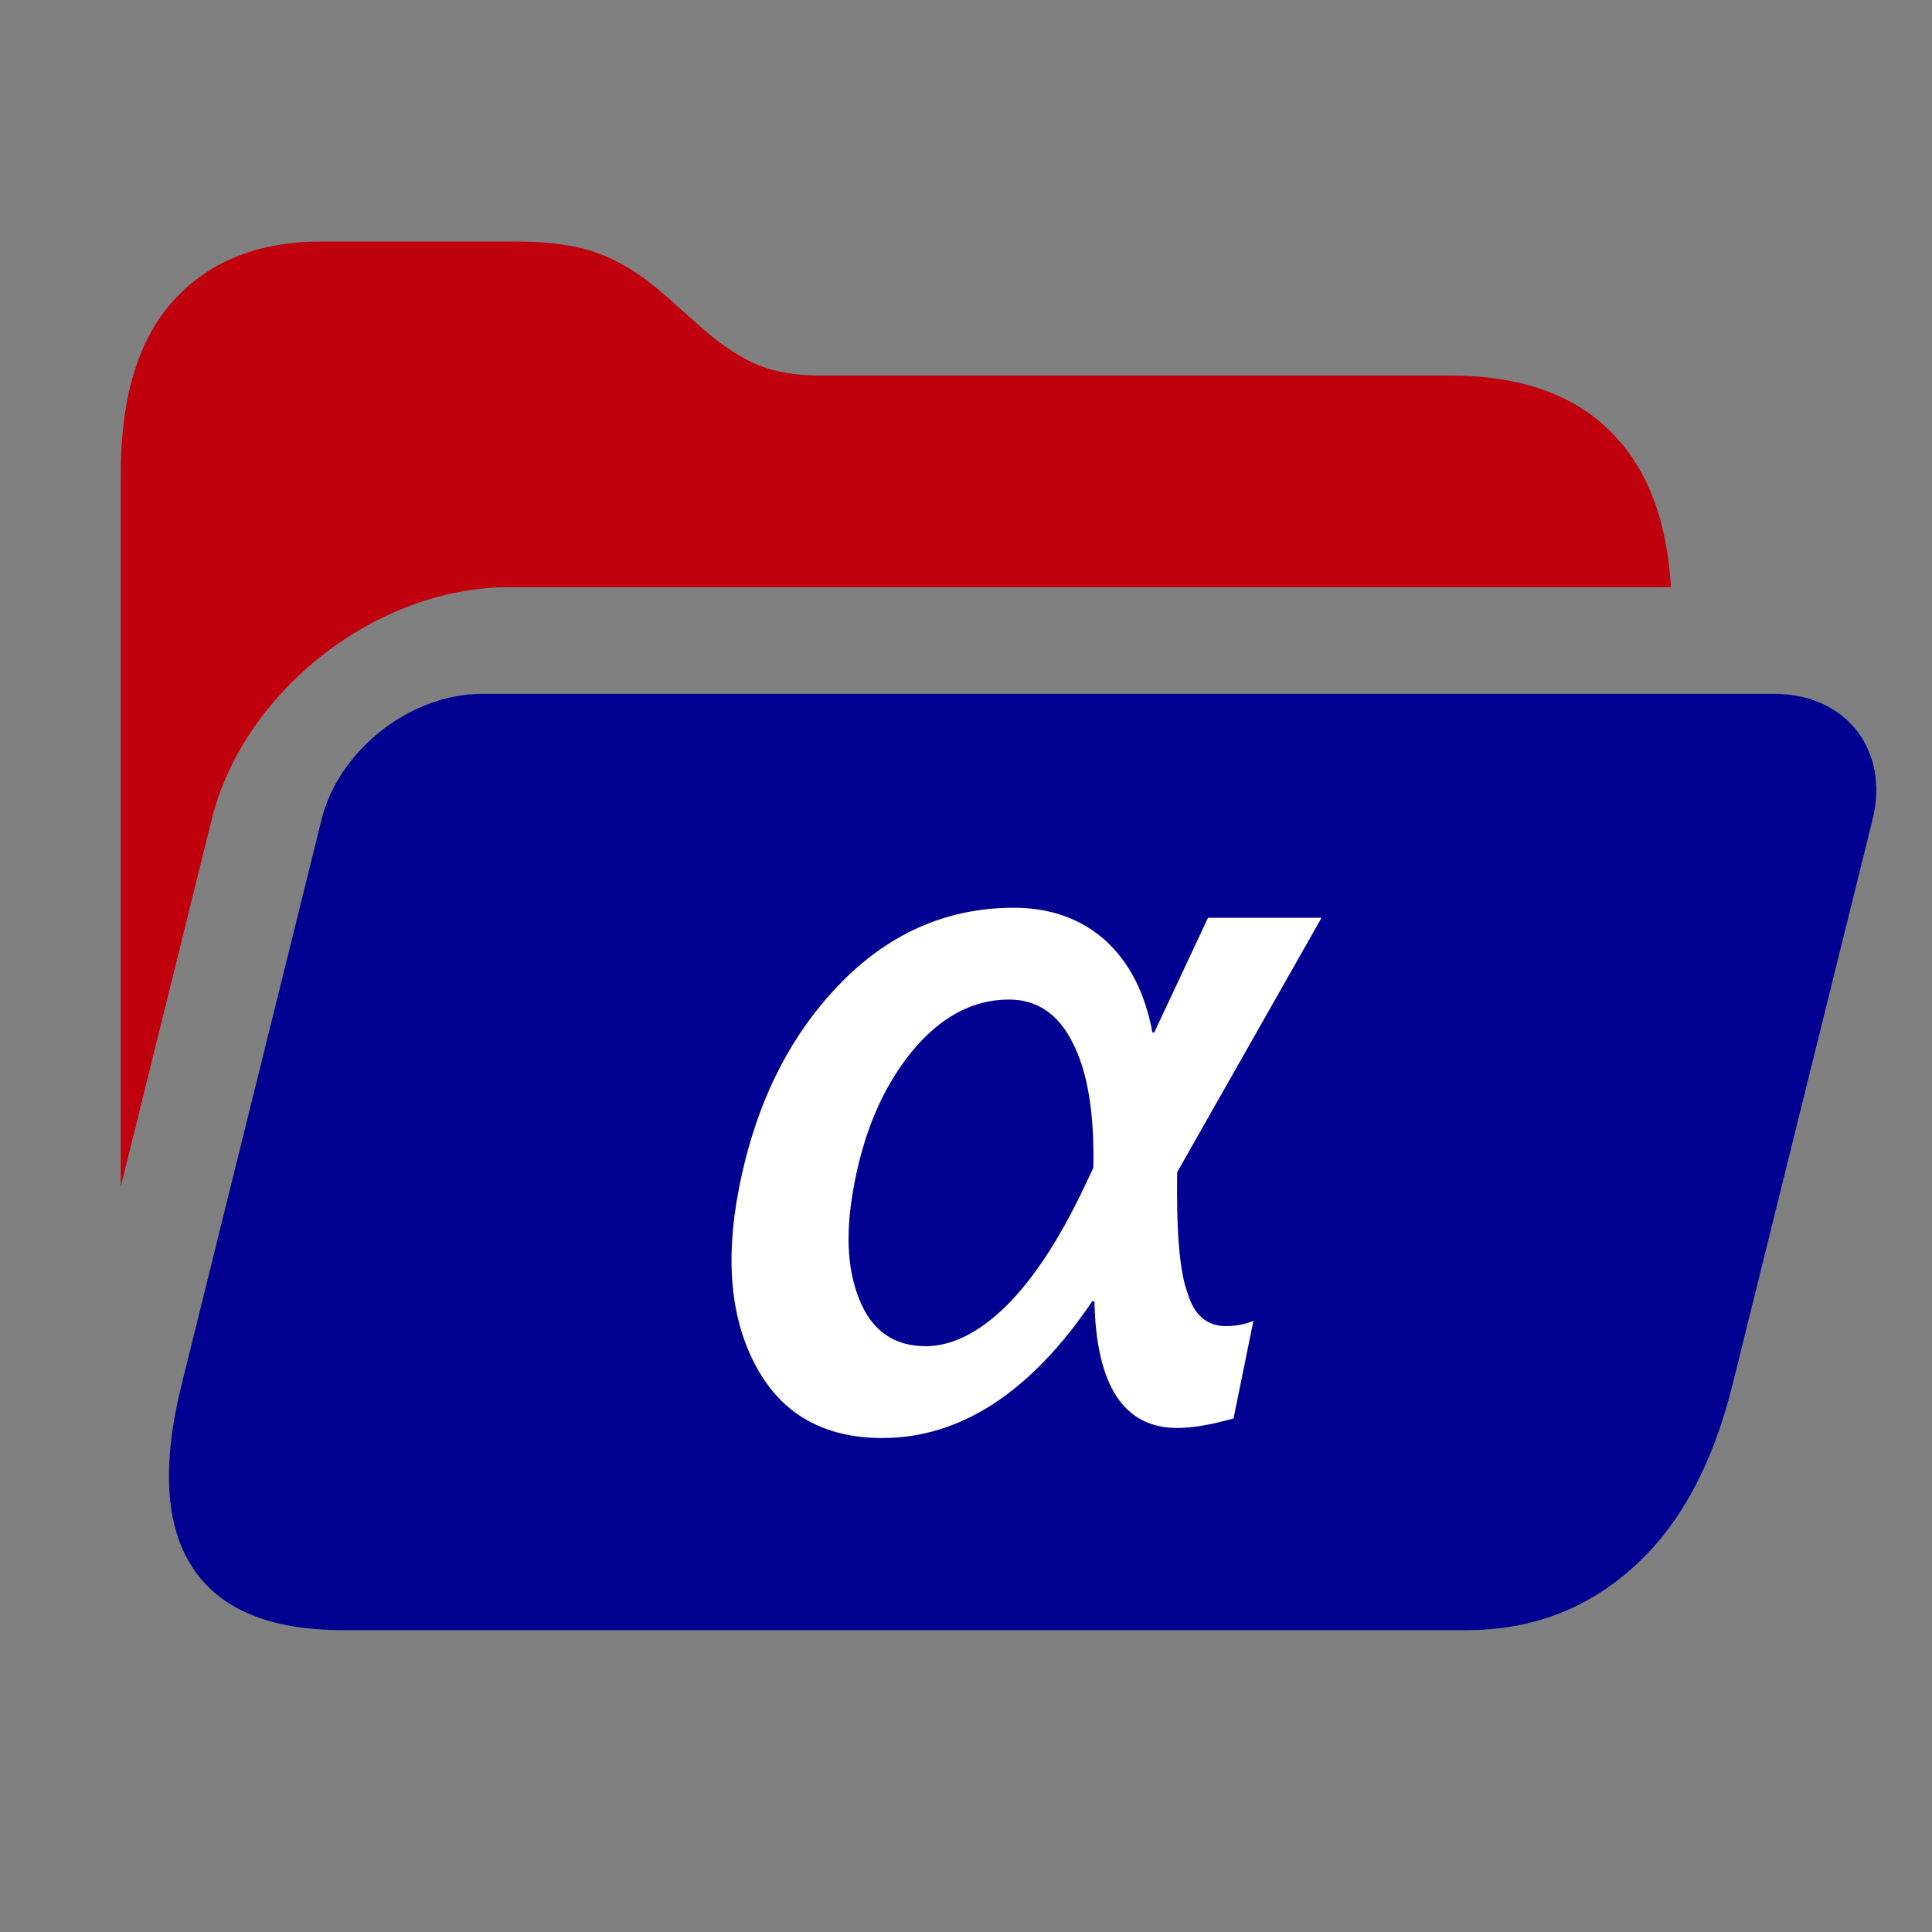 <svg width="64" height="64" viewBox="0 0 64 64" fill="none" xmlns="http://www.w3.org/2000/svg">
<rect x="0" y="0" width="64" height="64" fill="#808080" stroke="none"/>
<path d="M55.353 19.453H16.839C12.465 19.453 8.066 22.895 7.014 27.141L4 39.309V15.698C4 13.156 4.583 11.242 5.748 9.955C6.929 8.652 8.565 8 10.658 8H17.001C17.778 8 18.451 8.056 19.019 8.169C19.587 8.282 20.11 8.475 20.588 8.748C21.066 9.005 21.567 9.367 22.09 9.834L23.367 10.968C23.995 11.499 24.585 11.877 25.138 12.102C25.691 12.327 26.371 12.44 27.178 12.44H48.025C50.431 12.44 52.254 13.108 53.495 14.443C54.607 15.626 55.227 17.296 55.353 19.453Z" fill="#C0000D"/>
<path d="M11.353 54C8.932 54 7.273 53.307 6.376 51.921C5.475 50.552 5.355 48.532 6.017 45.861L10.654 27.141C11.223 24.846 13.601 22.985 15.965 22.985H58.78C61.144 22.985 62.6 24.846 62.032 27.141L57.394 45.861C56.733 48.532 55.634 50.552 54.1 51.921C52.561 53.307 50.723 54 48.586 54H11.353Z" fill="#000091"/>
<path d="M40.863 46.986C40.147 47.192 39.523 47.303 38.995 47.303C37.232 47.303 36.312 45.909 36.255 43.106H36.182C34.139 46.131 31.805 47.636 29.234 47.636C27.309 47.636 25.917 46.859 25.061 45.291C24.206 43.723 24.015 41.759 24.476 39.383C25.015 36.612 26.107 34.394 27.75 32.668C29.393 30.941 31.34 30.07 33.588 30.07C34.793 30.07 35.809 30.435 36.611 31.147C37.41 31.876 37.932 32.89 38.176 34.204H38.235L40.017 30.403H43.778L38.996 38.829C38.967 40.793 39.073 42.139 39.346 42.852C39.559 43.565 39.988 43.929 40.605 43.929C40.958 43.929 41.249 43.866 41.521 43.755L40.863 46.986ZM36.218 38.687C36.257 36.897 36.029 35.503 35.538 34.553C35.064 33.587 34.349 33.111 33.423 33.111C32.218 33.111 31.135 33.697 30.19 34.854C29.243 36.026 28.639 37.467 28.31 39.162C28.008 40.714 28.038 41.997 28.466 43.042C28.88 44.088 29.619 44.594 30.662 44.594C31.544 44.594 32.441 44.135 33.33 43.264C34.24 42.361 35.098 41.047 35.919 39.32L36.218 38.687Z" fill="white"/>
</svg>

